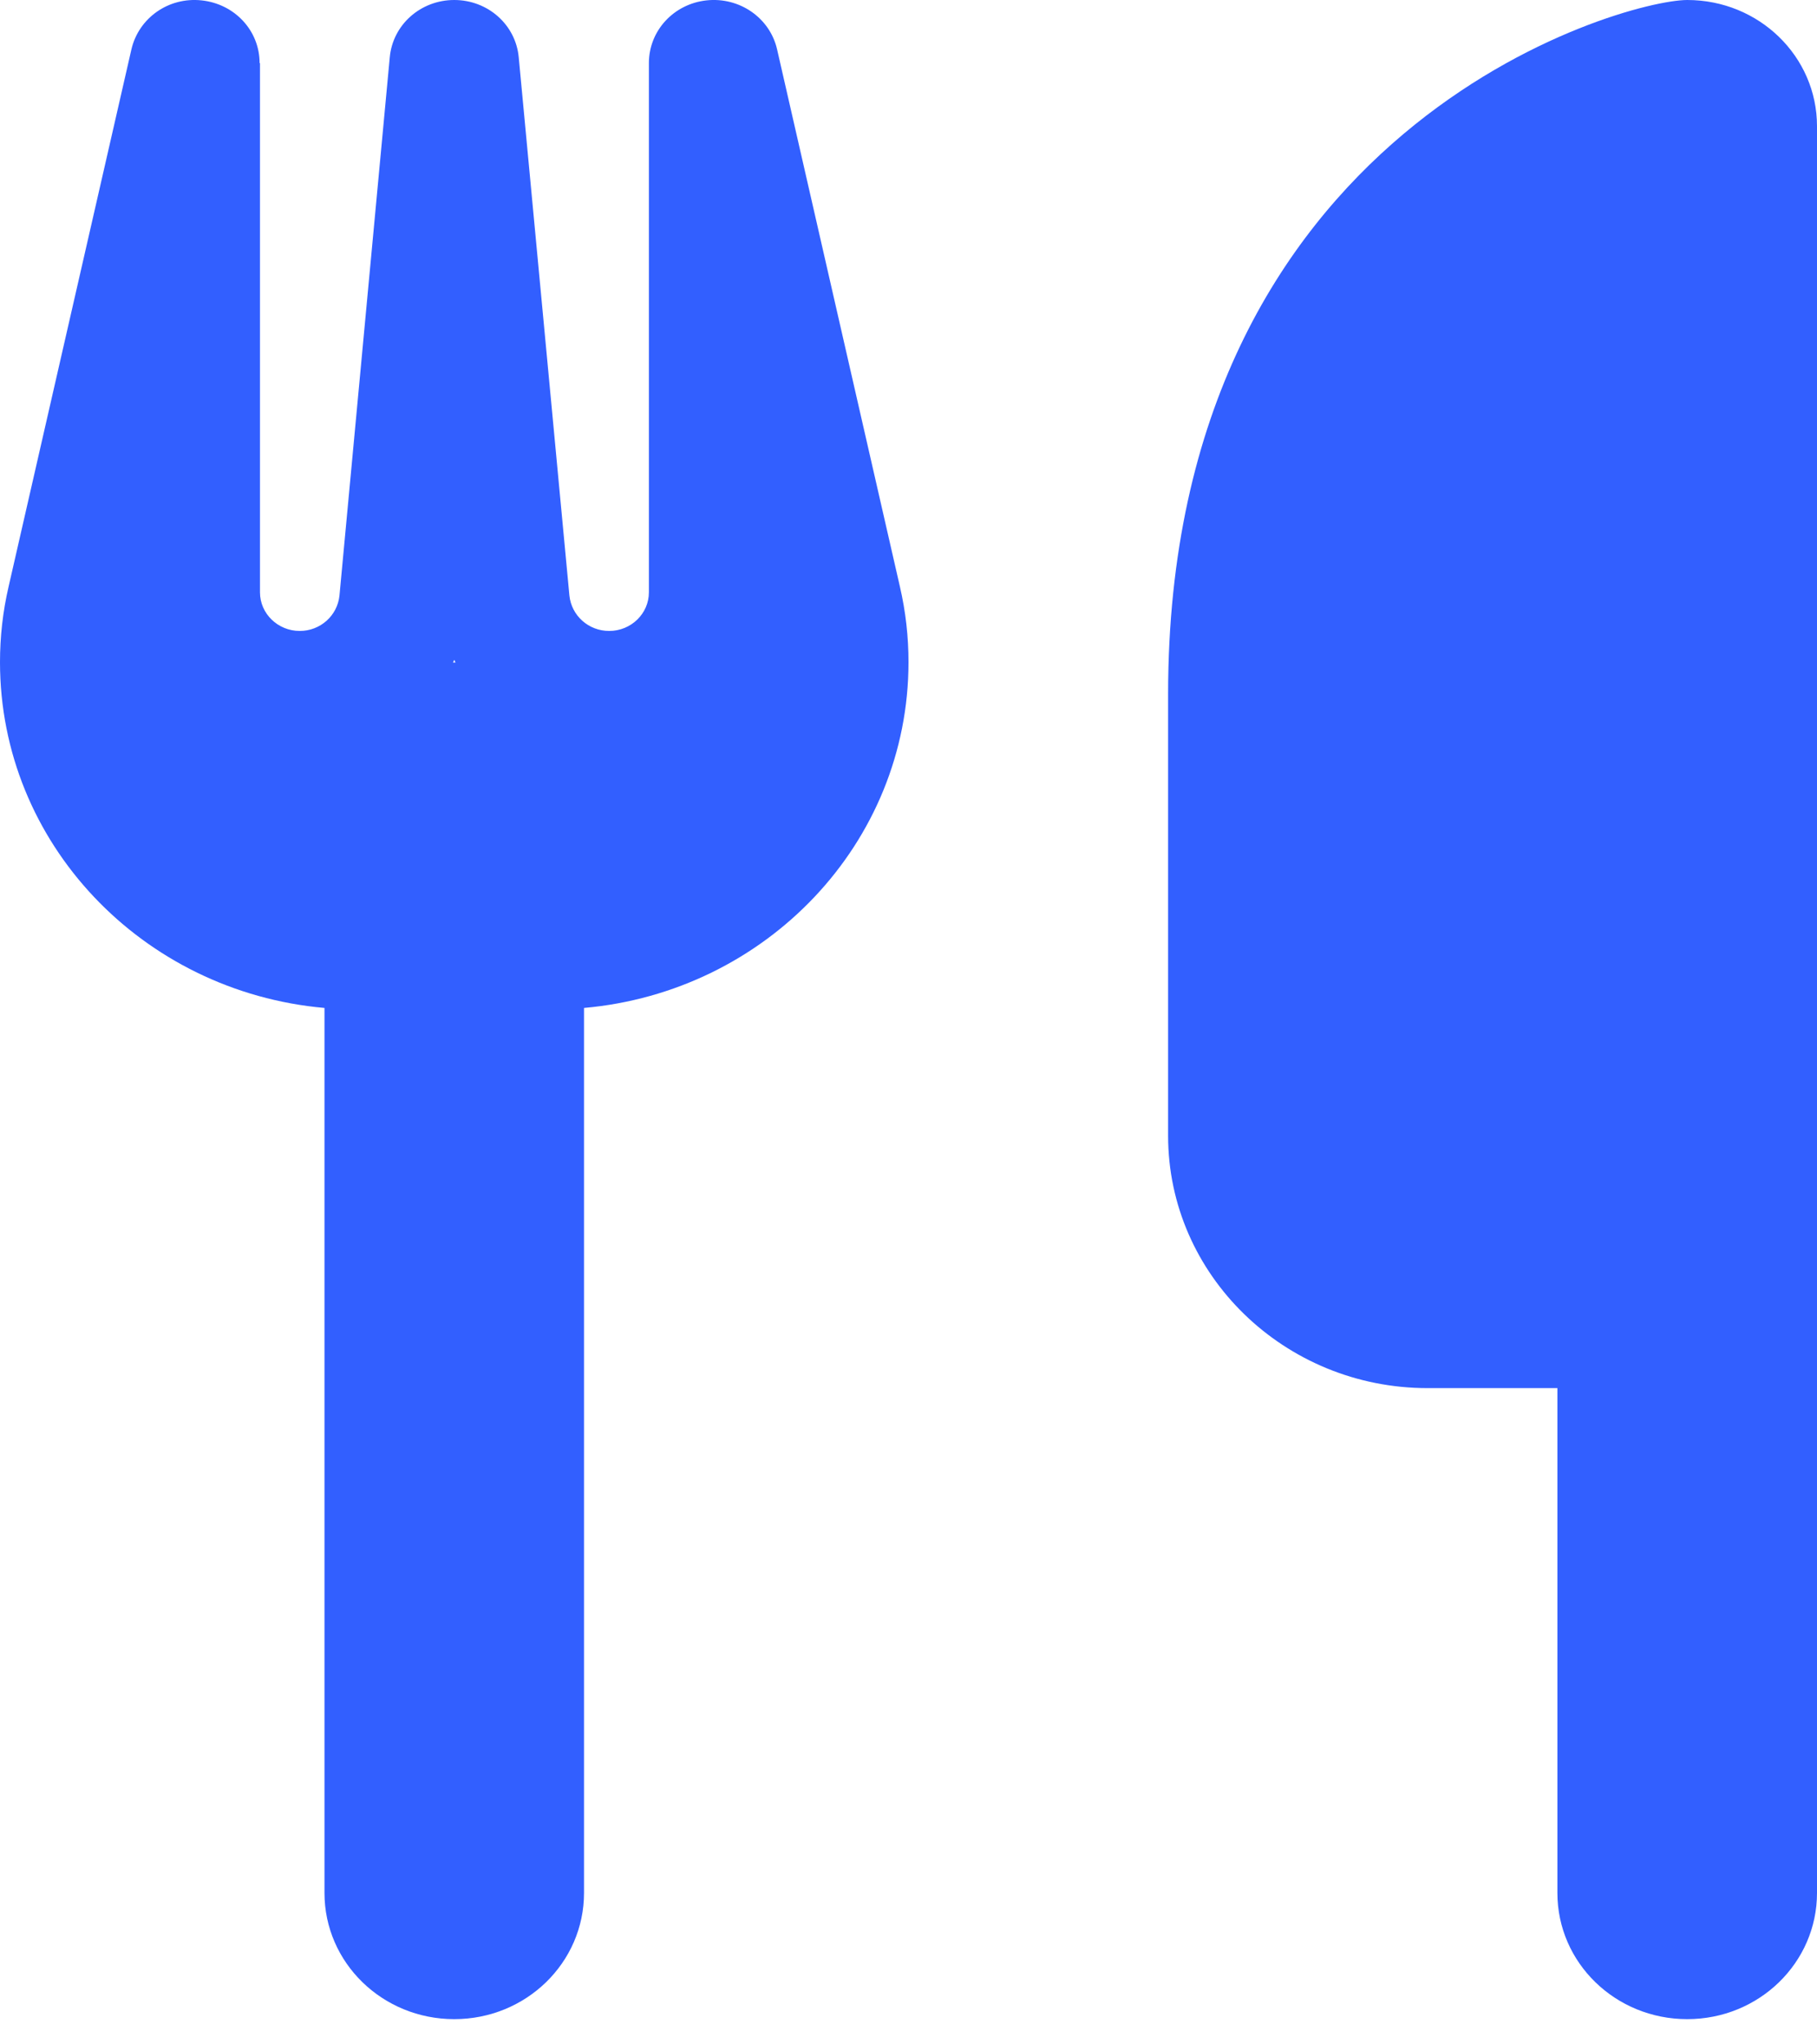 <svg width="24" height="27" viewBox="0 0 24 27" fill="none" xmlns="http://www.w3.org/2000/svg">
<g clip-path="url(#clip0_418_5420)">
<path d="M22.286 0C21.429 0 15.429 1.667 15.429 9.167V15C15.429 16.838 16.966 18.333 18.857 18.333H20.571V25C20.571 25.922 21.337 26.667 22.286 26.667C23.234 26.667 24 25.922 24 25V18.333V12.5V1.667C24 0.745 23.234 0 22.286 0ZM3.429 0.833C3.429 0.406 3.102 0.052 2.663 0.005C2.223 -0.042 1.832 0.24 1.736 0.651L0.113 7.75C0.037 8.078 0 8.411 0 8.745C0 11.135 1.88 13.099 4.286 13.312V25C4.286 25.922 5.052 26.667 6 26.667C6.948 26.667 7.714 25.922 7.714 25V13.312C10.12 13.099 12 11.135 12 8.745C12 8.411 11.963 8.078 11.887 7.75L10.264 0.651C10.168 0.234 9.766 -0.042 9.332 0.005C8.898 0.052 8.571 0.406 8.571 0.833V7.823C8.571 8.104 8.336 8.333 8.046 8.333C7.773 8.333 7.548 8.13 7.521 7.865L6.852 0.76C6.814 0.328 6.445 0 6 0C5.555 0 5.186 0.328 5.148 0.76L4.484 7.865C4.457 8.13 4.232 8.333 3.959 8.333C3.67 8.333 3.434 8.104 3.434 7.823V0.833H3.429ZM6.016 8.75H6H5.984L6 8.714L6.016 8.75Z" fill="#325FFF"/>
</g>
<defs>
<clipPath id="clip0_418_5420">
<rect width="24" height="26.667" fill="white"/>
</clipPath>
</defs>
</svg>
